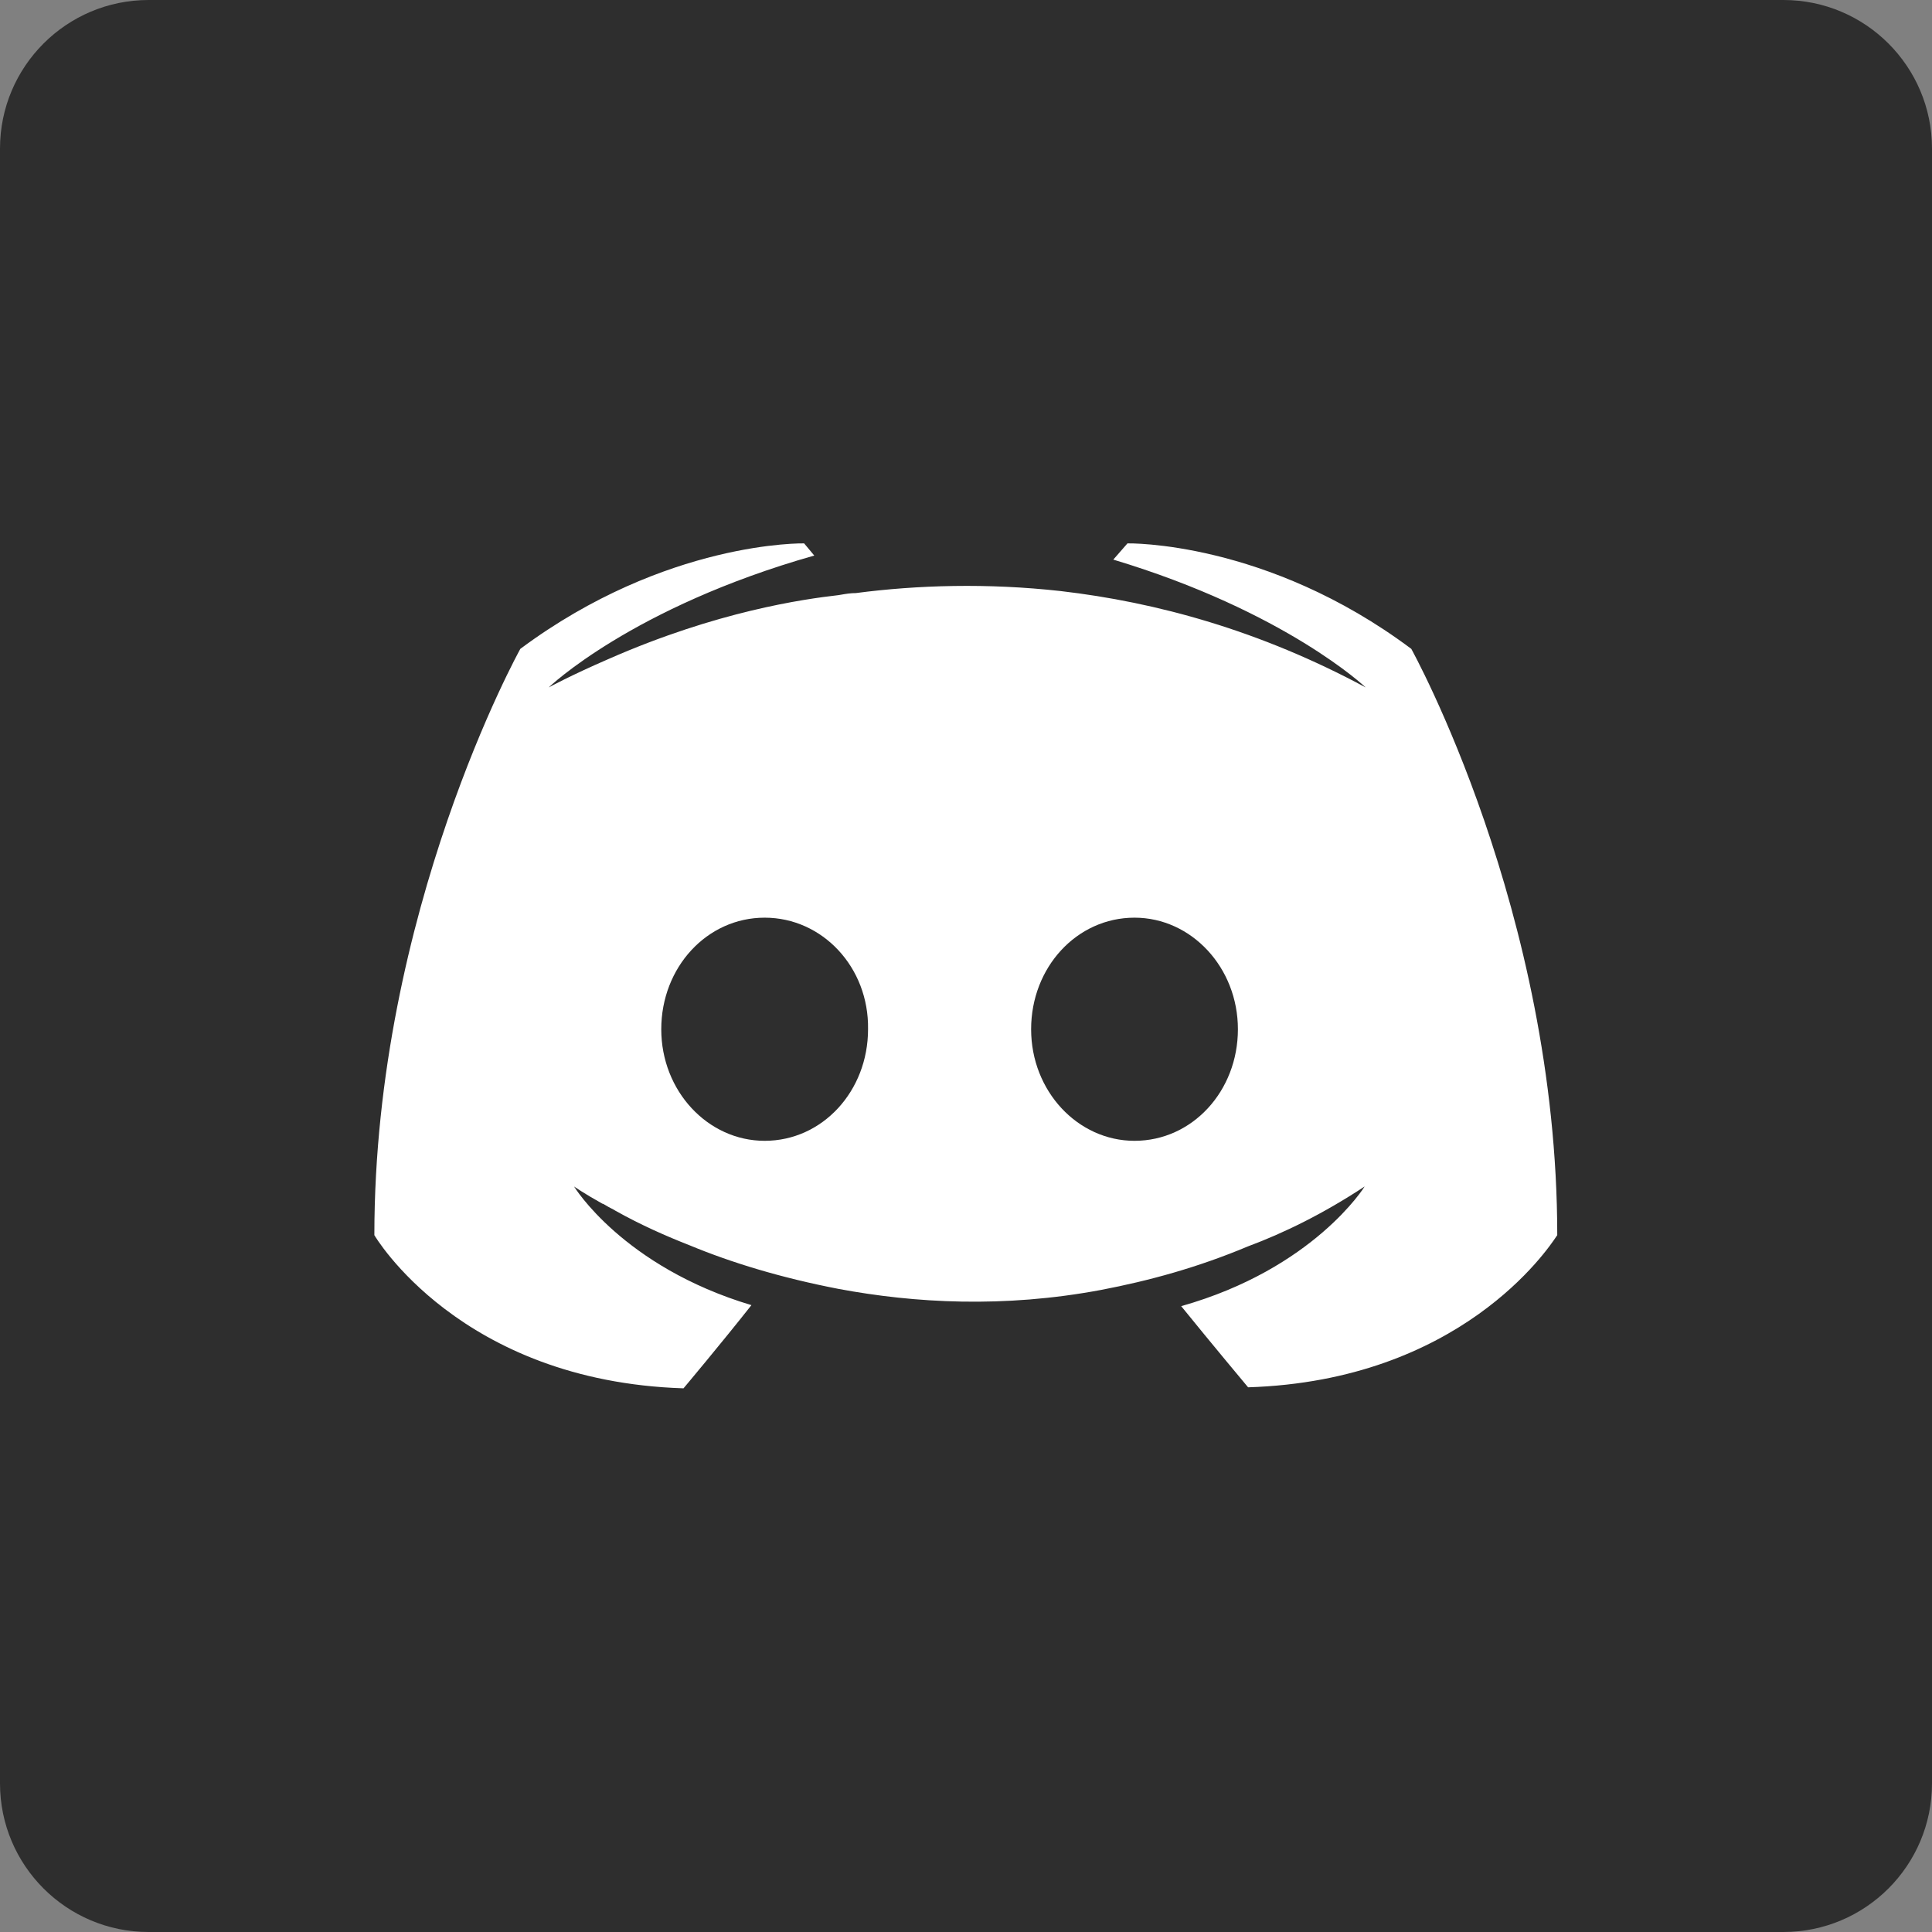 <svg width="130" height="130" viewBox="0 0 130 130" fill="none" xmlns="http://www.w3.org/2000/svg">
<rect x="0" y="0" width="130" height="130" fill="#808080" stroke="none"/>
<rect x="15" y="20" width="90" height="90" fill="white"/>
<path fill-rule="evenodd" clip-rule="evenodd" d="M10 0C4.477 0 0 4.477 0 10V120C0 125.523 4.477 130 10 130H120C125.523 130 130 125.523 130 120V10C130 4.477 125.523 0 120 0H10ZM83.982 93.349C83.982 93.349 81.526 90.414 79.48 87.888C88.415 85.363 91.825 79.835 91.825 79.835C89.029 81.678 86.369 82.974 83.982 83.862C80.572 85.295 77.298 86.182 74.092 86.796C67.544 88.025 61.543 87.684 56.427 86.728C52.54 85.978 49.198 84.954 46.401 83.793C44.833 83.179 43.127 82.428 41.422 81.473C41.32 81.405 41.218 81.353 41.115 81.302L41.115 81.302C41.013 81.251 40.911 81.2 40.808 81.132C40.756 81.106 40.714 81.08 40.678 81.057L40.678 81.057C40.62 81.021 40.578 80.995 40.536 80.995C39.308 80.313 38.626 79.835 38.626 79.835C38.626 79.835 41.9 85.227 50.562 87.82C48.516 90.414 45.992 93.417 45.992 93.417C30.919 92.939 25.19 83.111 25.19 83.111C25.19 61.339 35.011 43.661 35.011 43.661C44.833 36.358 54.108 36.563 54.108 36.563L54.79 37.382C42.514 40.863 36.921 46.255 36.921 46.255C36.921 46.255 38.421 45.436 40.945 44.344C48.243 41.136 54.04 40.317 56.427 40.044C56.479 40.035 56.53 40.027 56.58 40.018L56.58 40.018C56.924 39.959 57.23 39.907 57.587 39.907C61.747 39.361 66.453 39.225 71.364 39.771C77.843 40.522 84.8 42.433 91.894 46.255C91.894 46.255 86.505 41.136 74.911 37.655L75.865 36.563C75.865 36.563 85.21 36.358 94.963 43.661C94.963 43.661 104.784 61.339 104.784 83.111C104.784 83.107 104.768 83.131 104.737 83.179L104.736 83.18C104.156 84.051 98.262 92.896 83.982 93.349ZM44.495 69.256C44.495 65.092 47.565 61.748 51.452 61.748C55.34 61.748 58.477 65.092 58.409 69.256C58.409 73.419 55.34 76.763 51.452 76.763C47.633 76.763 44.495 73.419 44.495 69.256ZM69.382 69.256C69.382 65.092 72.451 61.748 76.339 61.748C80.158 61.748 83.296 65.092 83.296 69.256C83.296 73.419 80.227 76.763 76.339 76.763C72.519 76.763 69.382 73.419 69.382 69.256Z" fill="#2E2E2E"/>
</svg>
